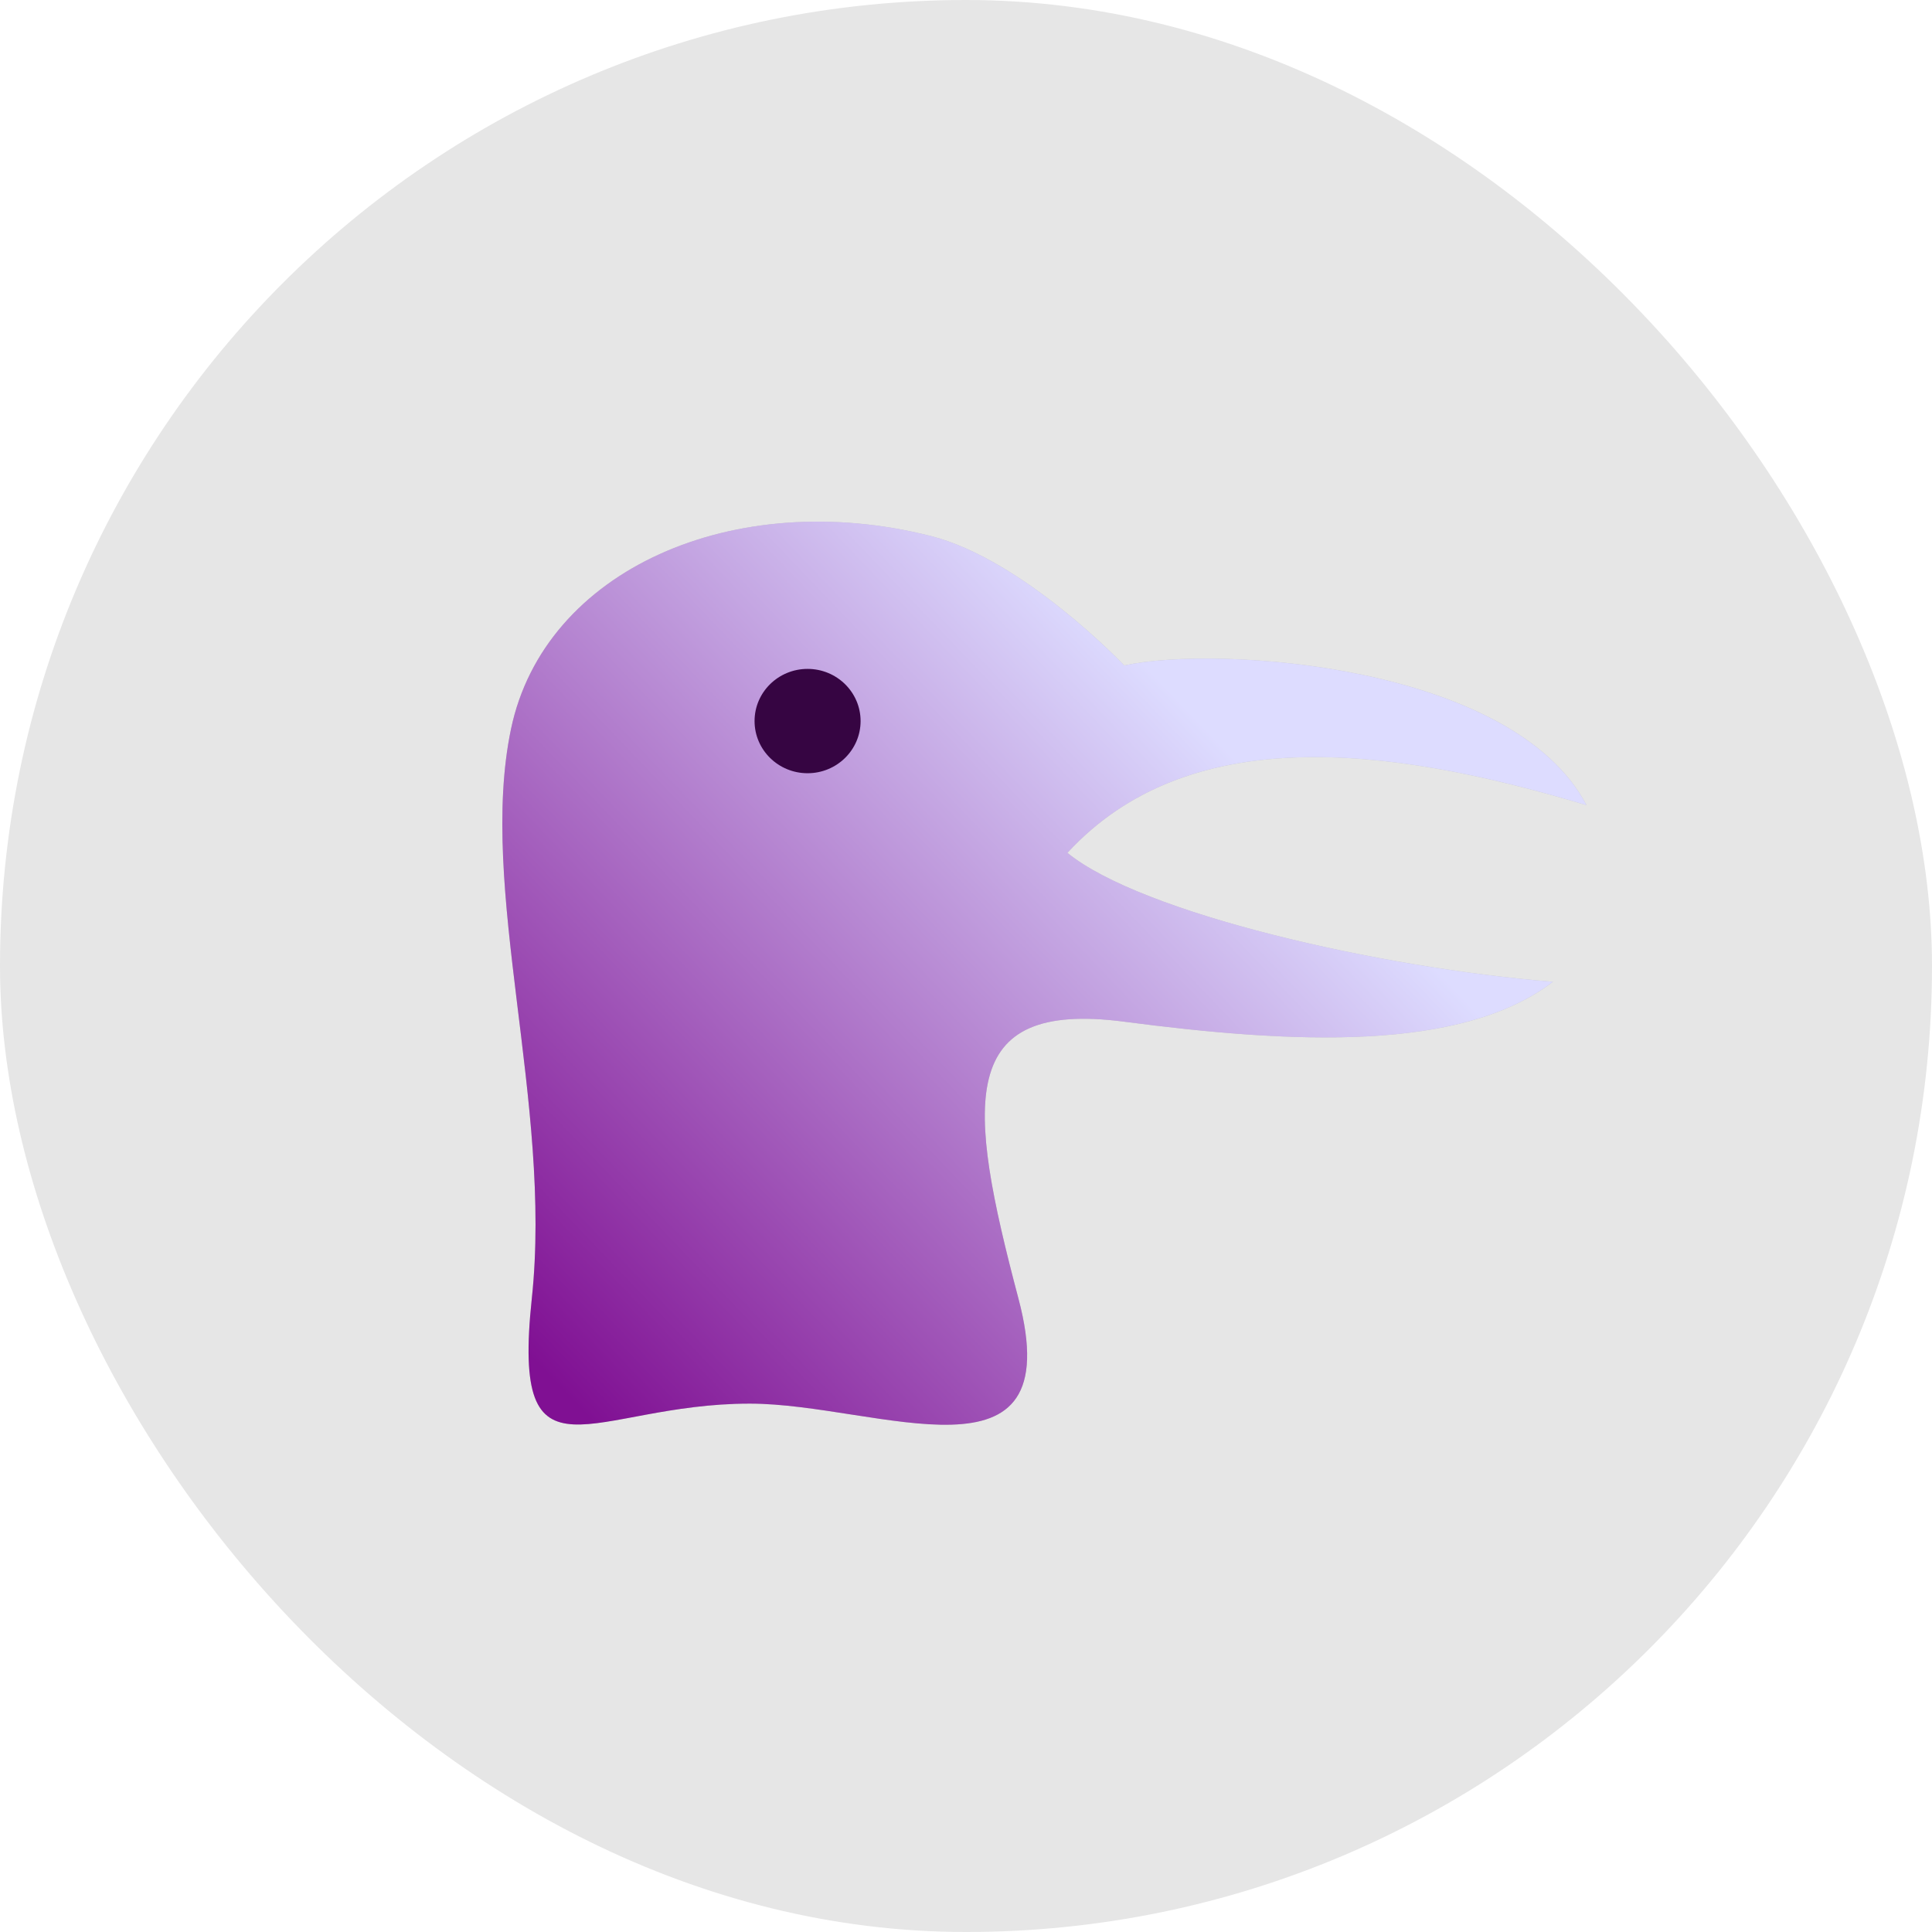 <svg width="100" height="100" viewBox="0 0 100 100" fill="none" xmlns="http://www.w3.org/2000/svg">
    <defs>
        <linearGradient id="paint0_linear_37_462" x1="90.5" y1="18.5" x2="21.039" y2="84.965"
                        gradientUnits="userSpaceOnUse">
            <stop offset="0.349" stop-color="#DDDCFF"/>
            <stop offset="0.846" stop-color="#801093"/>
        </linearGradient>
    </defs>
    <rect width="100" height="100" rx="50" fill="black" fill-opacity="0.1"/>
    <path d="M26.447 37.745C24.726 45.996 28.606 57.097 27.526 67.215C26.447 77.333 30.614 72.651 38.807 72.651C45.431 72.651 55.405 77.368 52.715 67.215C50.026 57.063 49.499 51.748 58.191 52.883C66.883 54.018 75.609 54.463 80.381 50.817C71.37 50.093 59.071 47.263 55.249 44.143C61.435 37.426 71.616 38.517 82.117 41.675C78.317 34.4 63.032 33.38 58.191 34.443C58.191 34.443 52.978 28.96 48.178 27.743C37.995 25.163 28.168 29.493 26.447 37.745Z"
          fill="#C4C4C4"/>
    <path d="M26.447 37.745C24.726 45.996 28.606 57.097 27.526 67.215C26.447 77.333 30.614 72.651 38.807 72.651C45.431 72.651 55.405 77.368 52.715 67.215C50.026 57.063 49.499 51.748 58.191 52.883C66.883 54.018 75.609 54.463 80.381 50.817C71.37 50.093 59.071 47.263 55.249 44.143C61.435 37.426 71.616 38.517 82.117 41.675C78.317 34.4 63.032 33.38 58.191 34.443C58.191 34.443 52.978 28.96 48.178 27.743C37.995 25.163 28.168 29.493 26.447 37.745Z"
          fill="url(#paint0_linear_37_462)"/>
    <ellipse cx="41.8" cy="37.322" rx="2.744" ry="2.7" fill="#360542"/>
</svg>
